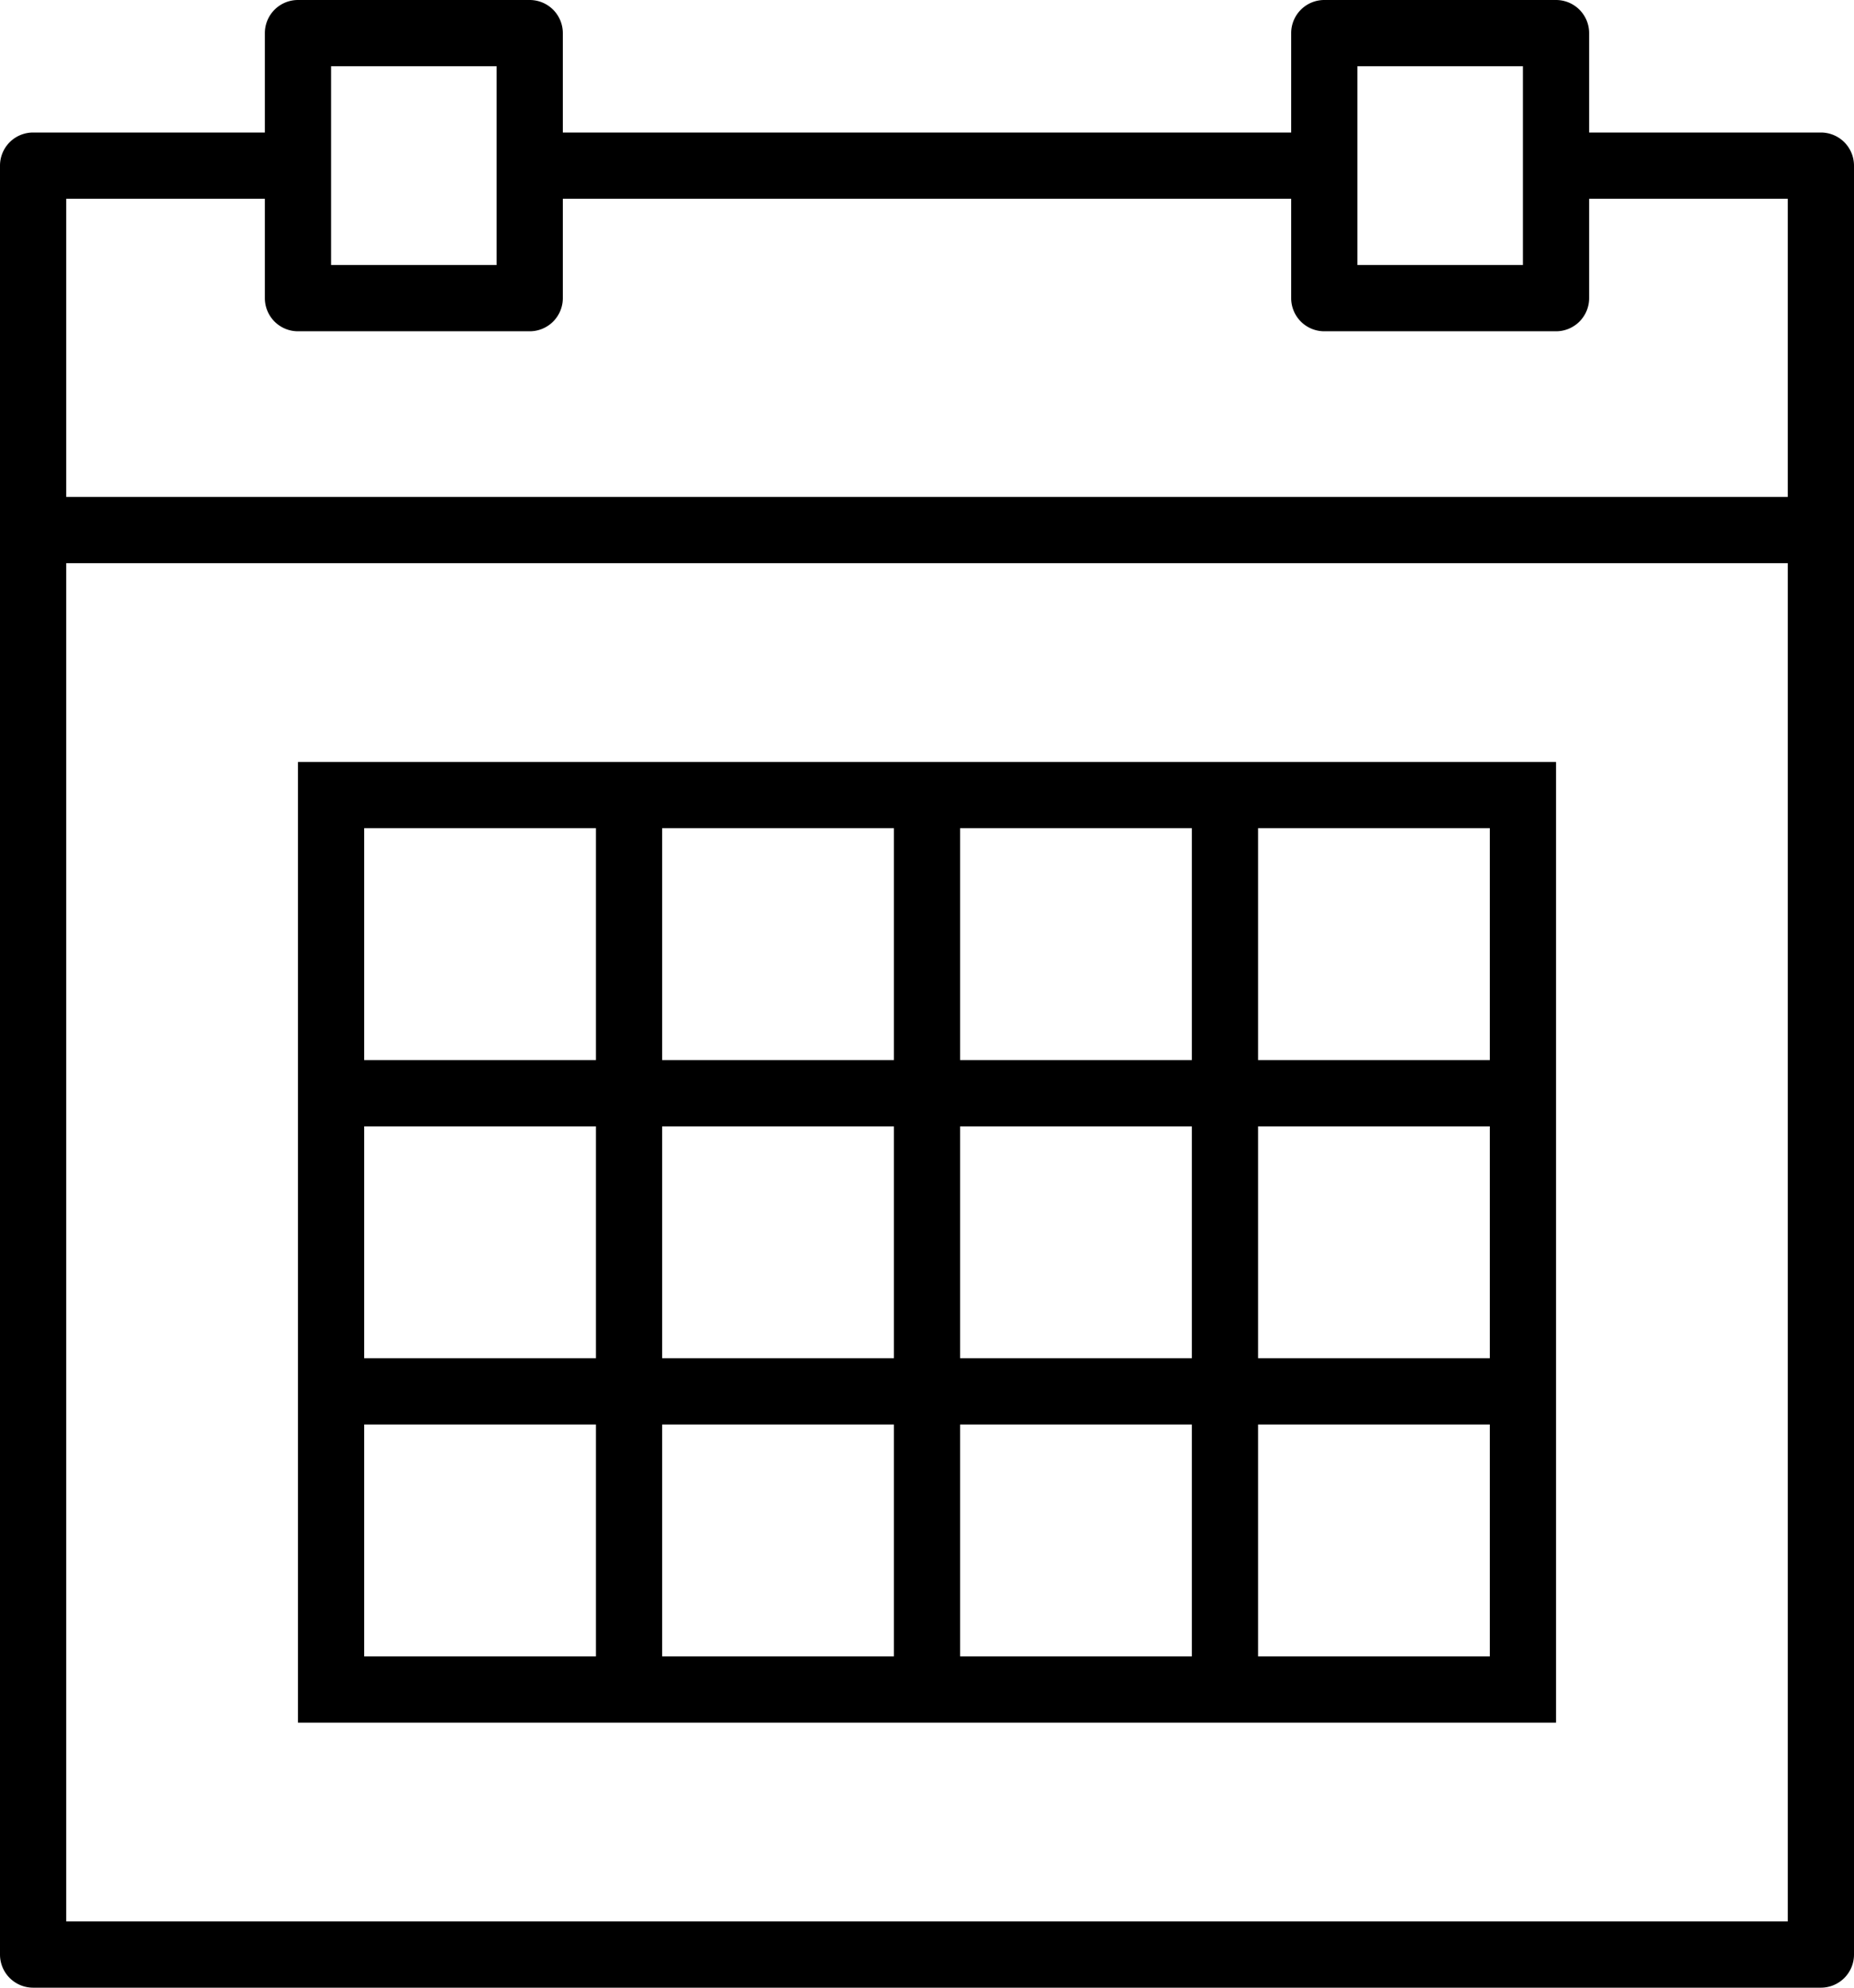 <svg data-name="Capa 1" xmlns="http://www.w3.org/2000/svg" viewBox="0 0 56 60"><title>calendar</title><path d="M55 4h-7V1a1 1 0 0 0-1-1h-7a1 1 0 0 0-1 1v3H17V1a1 1 0 0 0-1-1H9a1 1 0 0 0-1 1v3H1a1 1 0 0 0-1 1v54a1 1 0 0 0 1 1h54a1 1 0 0 0 1-1V5a1 1 0 0 0-1-1zM41 2h5v6h-5V2zM10 2h5v6h-5V2zM2 6h6v3a1 1 0 0 0 1 1h7a1 1 0 0 0 1-1V6h22v3a1 1 0 0 0 1 1h7a1 1 0 0 0 1-1V6h6v9H2zm0 52V17h52v41z"/><path d="M36 23H9v29h38V23H36zm-7 2h7v7h-7zm7 16h-7v-7h7zm-16-7h7v7h-7zm0-9h7v7h-7zm-9 0h7v7h-7zm0 9h7v7h-7zm7 16h-7v-7h7zm9 0h-7v-7h7zm9 0h-7v-7h7zm9 0h-7v-7h7zm0-9h-7v-7h7zm0-16v7h-7v-7z"/></svg>